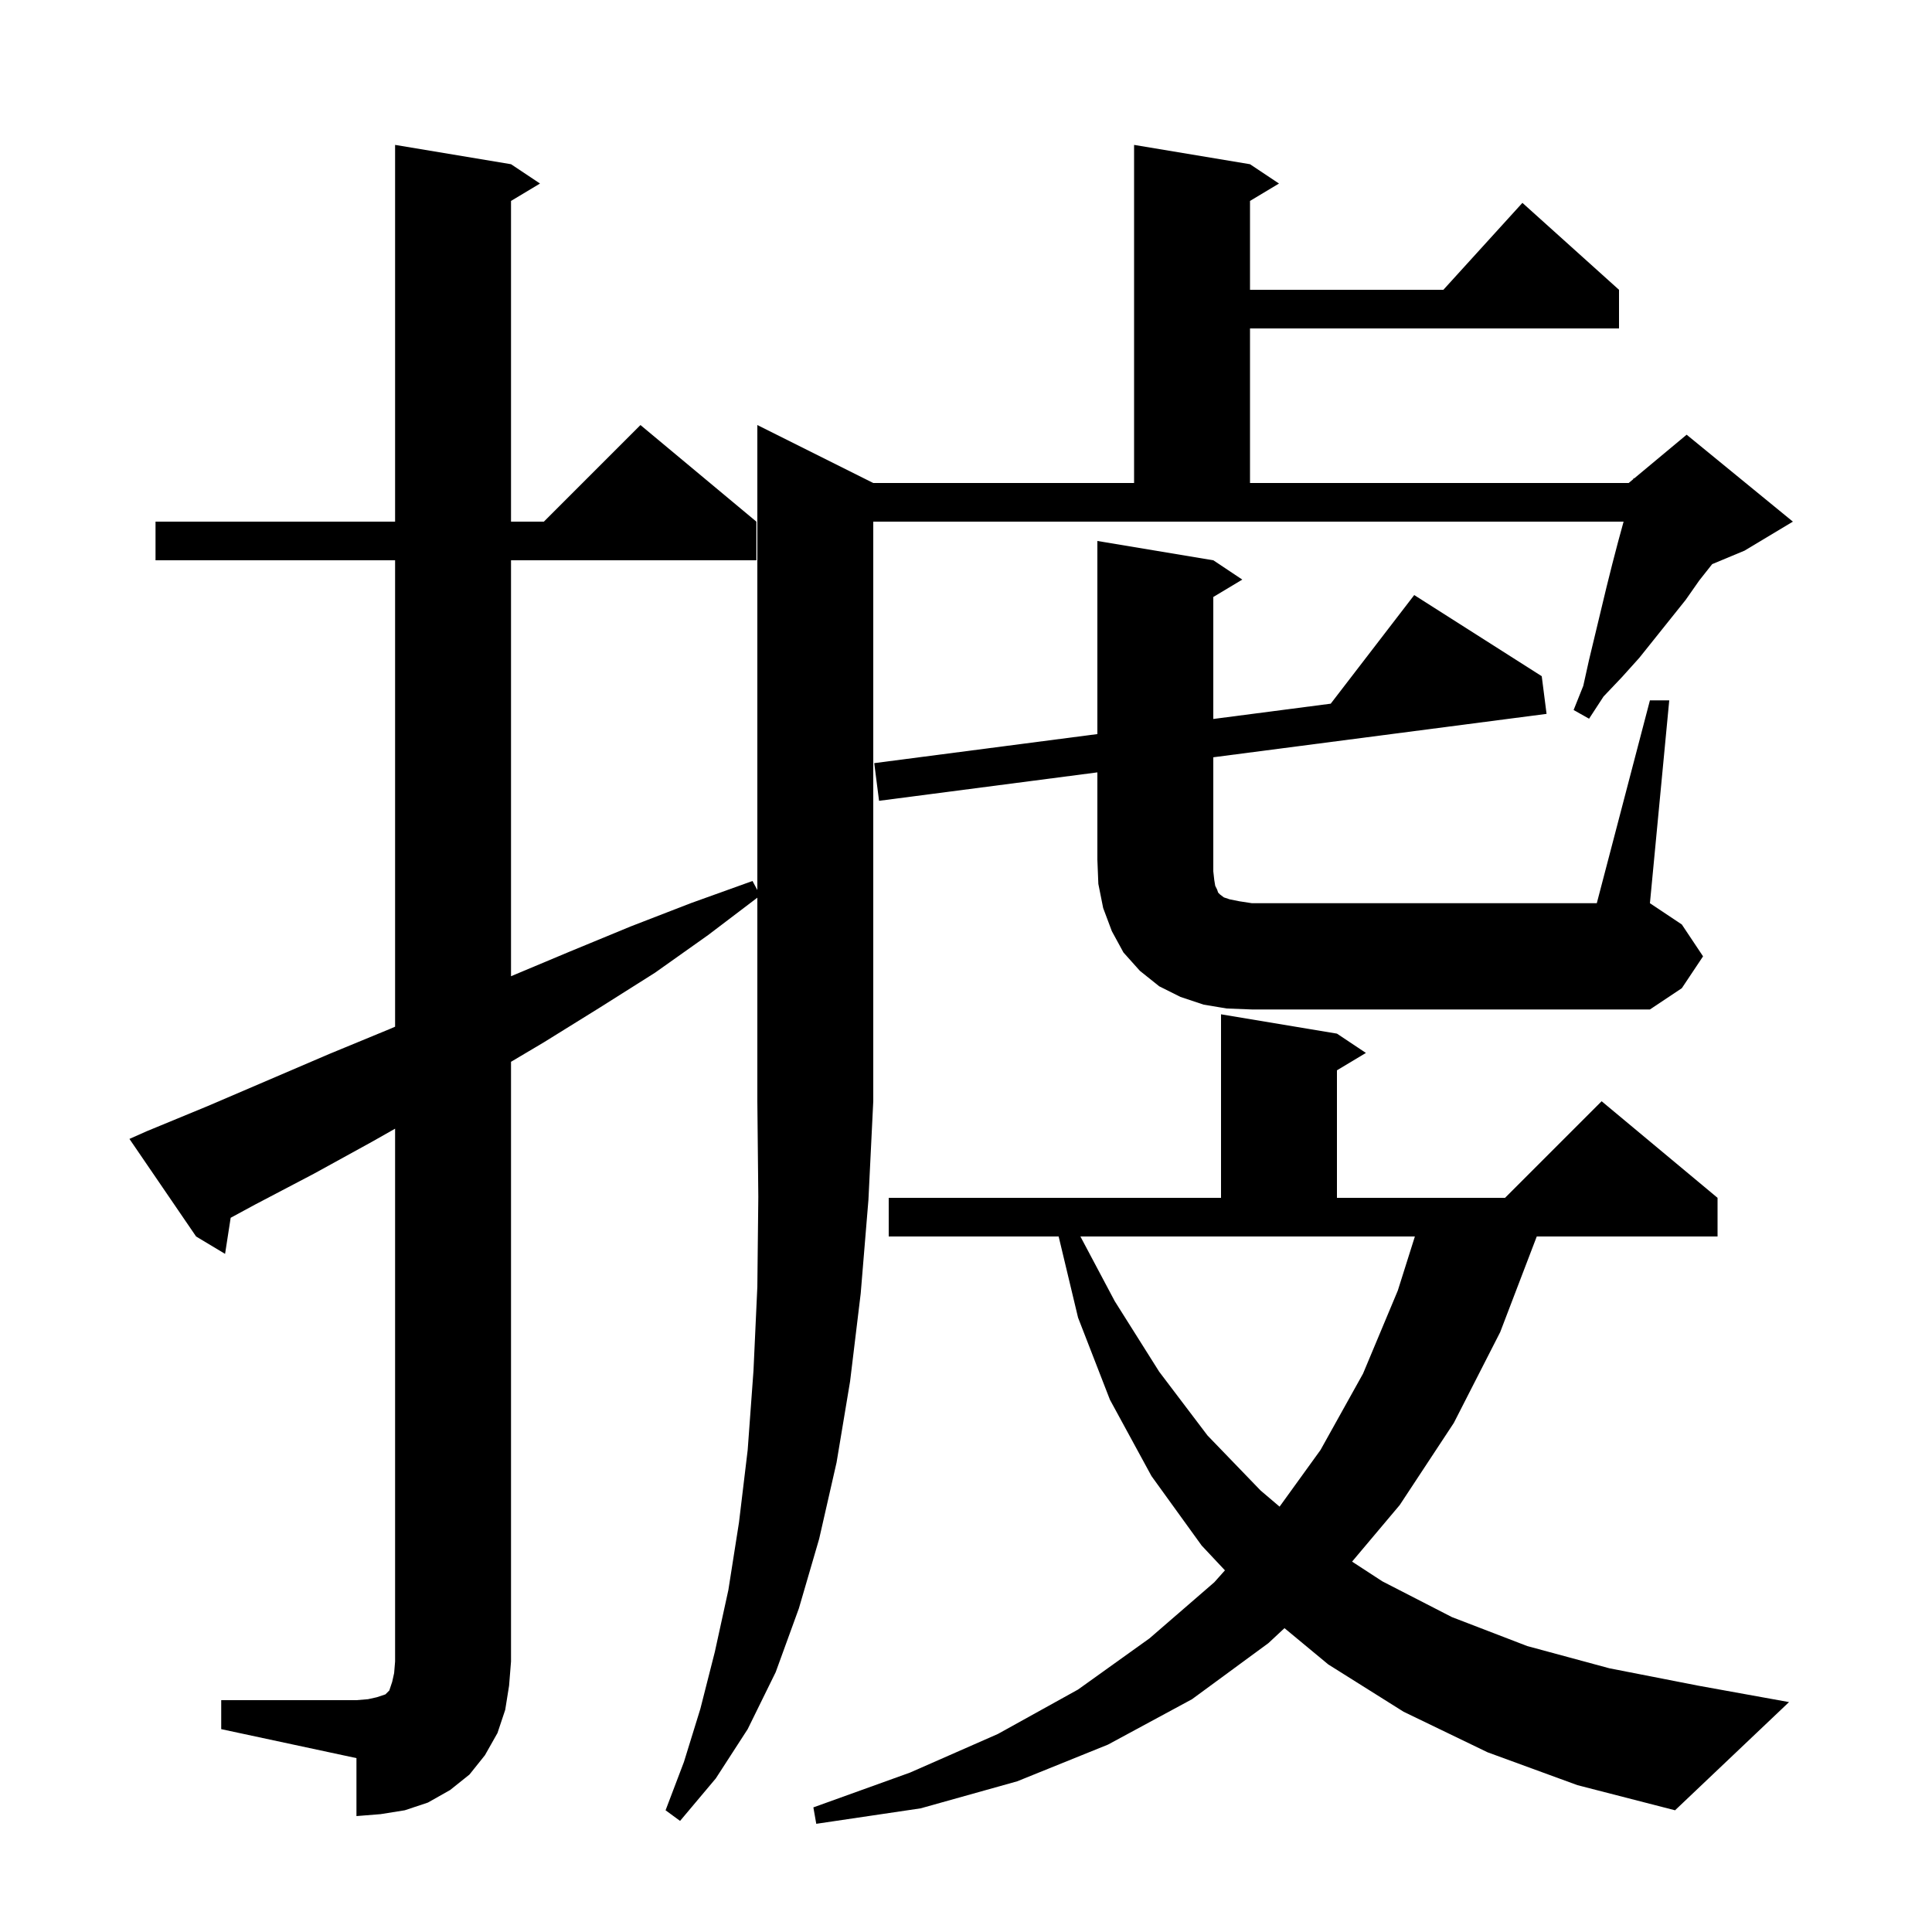 <svg xmlns="http://www.w3.org/2000/svg" xmlns:xlink="http://www.w3.org/1999/xlink" version="1.1" baseProfile="full" viewBox="0 0 200 200" width="200" height="200">
<g fill="black">
<path d="M 154.0 181.4 L 145.3 177.2 L 137.5 172.3 L 132.97 168.546 L 131.3 170.1 L 123.4 175.9 L 114.7 180.6 L 105.3 184.4 L 95.3 187.2 L 84.5 188.8 L 84.2 187.1 L 94.2 183.5 L 103.3 179.5 L 111.6 174.9 L 119.0 169.6 L 125.7 163.8 L 126.805 162.562 L 124.4 160.0 L 119.2 152.8 L 114.9 144.9 L 111.6 136.4 L 109.591 128.0 L 92.0 128.0 L 92.0 124.0 L 126.4 124.0 L 126.4 105.0 L 138.4 107.0 L 141.4 109.0 L 138.4 110.8 L 138.4 124.0 L 155.8 124.0 L 165.8 114.0 L 177.8 124.0 L 177.8 128.0 L 159.085 128.0 L 155.3 137.9 L 150.5 147.3 L 144.9 155.8 L 139.967 161.658 L 143.1 163.7 L 150.3 167.4 L 158.1 170.4 L 166.6 172.7 L 175.8 174.5 L 185.2 176.2 L 173.4 187.4 L 163.3 184.8 Z M 73.3 96.8 L 67.8 100.7 L 62.1 104.3 L 56.3 107.9 L 52.9 109.917 L 52.9 172.0 L 52.7 174.5 L 52.3 177.0 L 51.5 179.4 L 50.2 181.7 L 48.6 183.7 L 46.6 185.3 L 44.3 186.6 L 41.9 187.4 L 39.4 187.8 L 36.9 188.0 L 36.9 182.0 L 22.9 179.0 L 22.9 176.0 L 36.9 176.0 L 38.1 175.9 L 39.0 175.7 L 39.9 175.4 L 40.3 175.0 L 40.6 174.1 L 40.8 173.2 L 40.9 172.0 L 40.9 116.84 L 38.5 118.2 L 32.5 121.5 L 26.4 124.7 L 23.879 126.064 L 23.3 129.8 L 20.3 128.0 L 13.4 117.9 L 15.2 117.1 L 21.5 114.5 L 34.1 109.1 L 40.4 106.5 L 40.9 106.282 L 40.9 58.0 L 16.1 58.0 L 16.1 54.0 L 40.9 54.0 L 40.9 15.0 L 52.9 17.0 L 55.9 19.0 L 52.9 20.8 L 52.9 54.0 L 56.3 54.0 L 66.3 44.0 L 78.3 54.0 L 78.3 58.0 L 52.9 58.0 L 52.9 101.058 L 59.0 98.5 L 65.3 95.9 L 71.5 93.5 L 77.9 91.2 L 78.4 92.138 L 78.4 44.0 L 90.4 50.0 L 117.4 50.0 L 117.4 15.0 L 129.4 17.0 L 132.4 19.0 L 129.4 20.8 L 129.4 30.0 L 149.418 30.0 L 157.6 21.0 L 167.6 30.0 L 167.6 34.0 L 129.4 34.0 L 129.4 50.0 L 168.6 50.0 L 169.075 49.604 L 169.1 49.5 L 169.165 49.529 L 174.6 45.0 L 185.6 54.0 L 180.6 57.0 L 177.243 58.399 L 175.9 60.1 L 174.5 62.1 L 169.7 68.1 L 167.9 70.1 L 166.0 72.1 L 164.5 74.4 L 162.9 73.5 L 163.9 71.0 L 164.5 68.3 L 166.3 60.8 L 166.9 58.4 L 167.5 56.1 L 168.073 54.0 L 90.4 54.0 L 90.4 114.0 L 89.9 124.2 L 89.1 133.9 L 88.0 143.0 L 86.6 151.4 L 84.8 159.3 L 82.7 166.5 L 80.3 173.1 L 77.4 179.0 L 74.1 184.1 L 70.4 188.5 L 68.9 187.4 L 70.8 182.4 L 72.5 176.9 L 74.0 171.0 L 75.4 164.6 L 76.5 157.6 L 77.4 150.1 L 78.0 141.9 L 78.4 133.2 L 78.5 123.9 L 78.4 114.0 L 78.4 92.928 Z M 115.4 134.7 L 120.0 142.0 L 125.0 148.6 L 130.5 154.3 L 132.462 155.968 L 136.7 150.1 L 141.1 142.2 L 144.7 133.6 L 146.468 128.0 L 111.843 128.0 Z M 170.8 72.5 L 172.8 72.5 L 170.8 93.5 L 174.1 95.7 L 176.3 99.0 L 174.1 102.3 L 170.8 104.5 L 129.6 104.5 L 127.0 104.4 L 124.6 104.0 L 122.2 103.2 L 120.0 102.1 L 118.0 100.5 L 116.3 98.6 L 115.1 96.4 L 114.2 94.0 L 113.7 91.5 L 113.6 89.0 L 113.6 79.956 L 91.0 82.9 L 90.5 79.0 L 113.6 75.991 L 113.6 56.0 L 125.6 58.0 L 128.6 60.0 L 125.6 61.8 L 125.6 74.428 L 137.756 72.845 L 146.4 61.6 L 159.6 70.0 L 160.1 73.9 L 125.6 78.393 L 125.6 90.2 L 125.7 91.1 L 125.8 91.7 L 126.0 92.1 L 126.1 92.4 L 126.3 92.6 L 126.7 92.9 L 127.3 93.1 L 128.3 93.3 L 129.6 93.5 L 165.3 93.5 Z " />
</g>
</svg>
